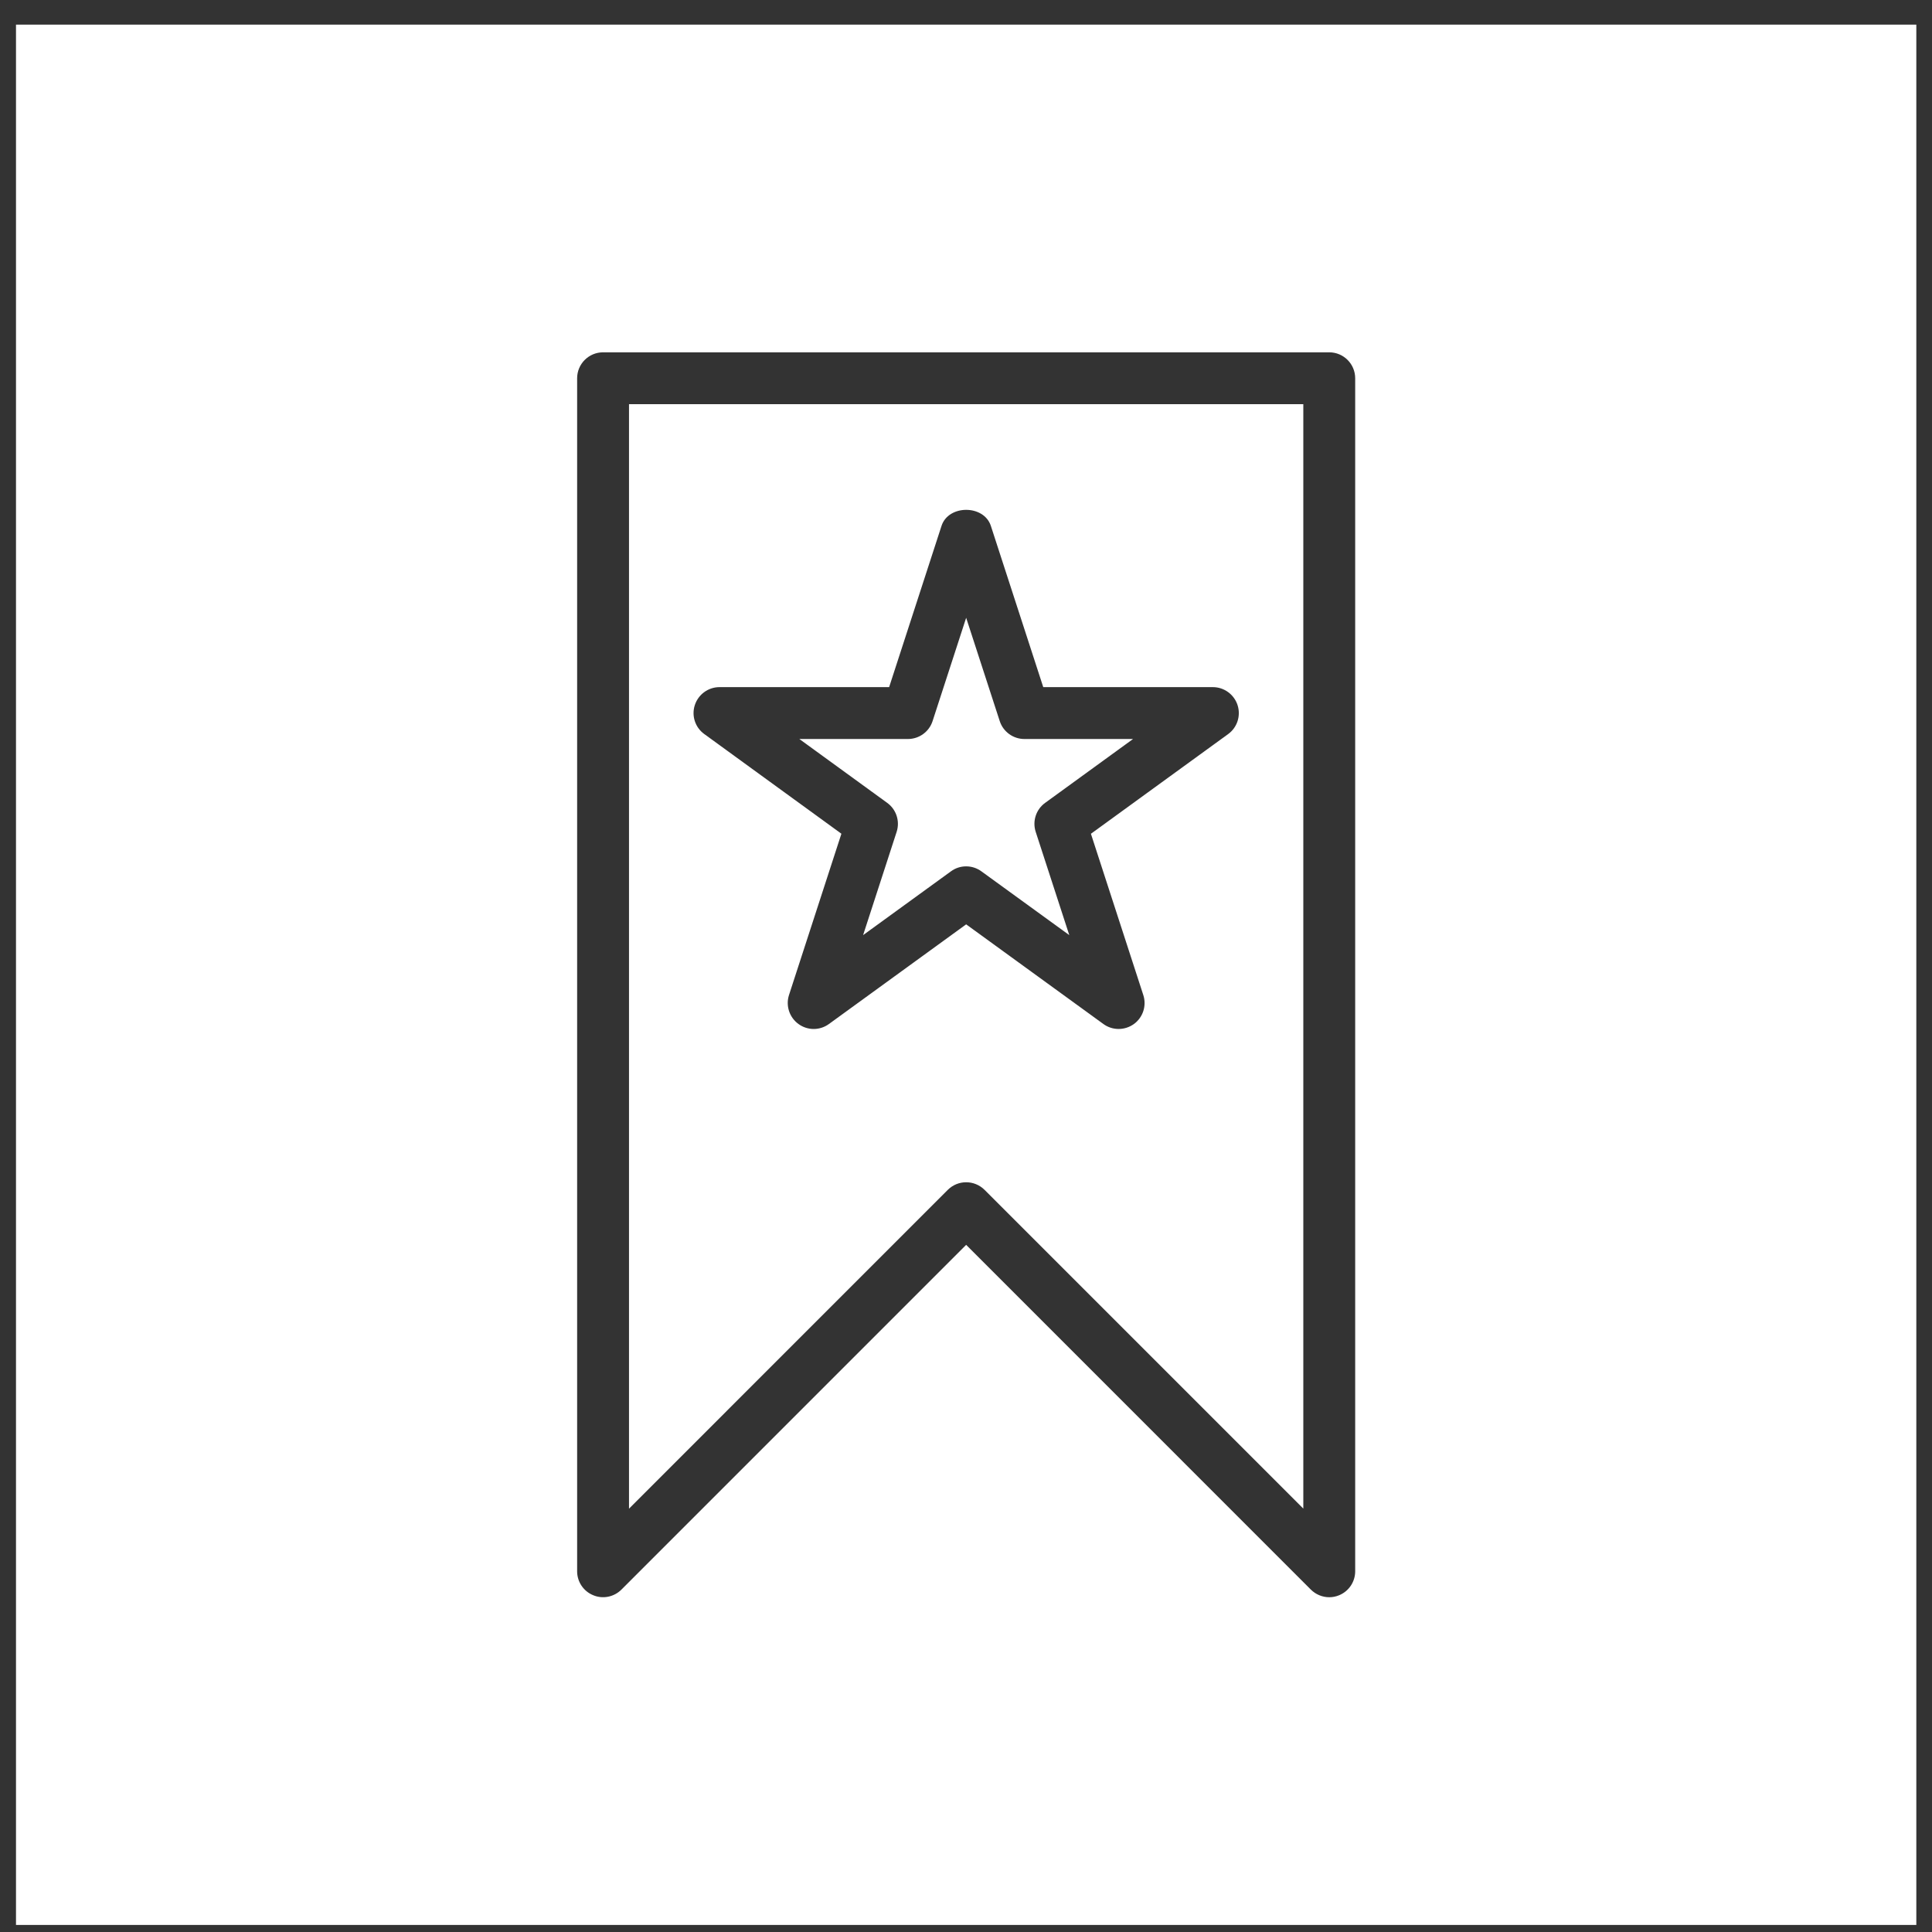 <?xml version="1.0" encoding="UTF-8"?>
<svg width="61px" height="61px" viewBox="0 0 61 61" version="1.1" xmlns="http://www.w3.org/2000/svg" xmlns:xlink="http://www.w3.org/1999/xlink">
    <rect x="0" y="0" width="61" height="61" fill="#333333" stroke="none"/>
    <!-- Generator: Sketch 46.2 (44496) - http://www.bohemiancoding.com/sketch -->
    <title>bookmark</title>
    <desc>Created with Sketch.</desc>
    <defs></defs>
    <g id="Symbols" stroke="none" stroke-width="1" fill="none" fill-rule="evenodd">
        <g id="UI/-DropdownAgency" transform="translate(-27, -235)" fill="#FFFFFF">
            <g id="Group-16">
                <g id="AGENCIES" transform="translate(26, 47)">
                    <g id="bookmark" transform="translate(1.085, 187.935)">
                        <path d="M0.42,0.842 L60.42,0.842 L60.42,60.842 L0.42,60.842 L0.42,0.842 Z M41.884,50.495 C41.989,50.495 42.095,50.475 42.197,50.432 C42.503,50.306 42.703,50.007 42.703,49.676 L42.703,12.008 C42.703,11.556 42.336,11.189 41.884,11.189 L18.956,11.189 C18.504,11.189 18.137,11.556 18.137,12.008 L18.137,49.676 C18.137,50.007 18.337,50.306 18.643,50.431 C18.949,50.56 19.301,50.488 19.536,50.254 L30.42,39.369 L41.304,50.255 C41.462,50.411 41.671,50.495 41.884,50.495 Z" id="Combined-Shape"></path>
                        <path d="M30.42,37.393 C30.21,37.393 30.001,37.473 29.84,37.633 L19.775,47.699 L19.775,12.827 L41.065,12.827 L41.065,47.697 L31,37.632 C30.839,37.473 30.63,37.393 30.42,37.393 Z M35.233,32.553 C35.402,32.553 35.571,32.501 35.715,32.398 C36.003,32.19 36.123,31.819 36.013,31.482 L34.359,26.39 L38.691,23.243 C38.979,23.035 39.098,22.665 38.989,22.327 C38.879,21.99 38.564,21.76 38.209,21.76 L32.854,21.76 L31.2,16.669 C30.98,15.994 29.861,15.994 29.642,16.669 L27.988,21.76 L22.633,21.76 C22.277,21.76 21.963,21.99 21.853,22.327 C21.743,22.663 21.863,23.033 22.151,23.241 L26.481,26.389 L24.827,31.48 C24.717,31.818 24.839,32.188 25.125,32.396 C25.413,32.606 25.8,32.606 26.088,32.396 L30.42,29.25 L34.752,32.396 C34.896,32.501 35.065,32.553 35.233,32.553 Z" id="Combined-Shape"></path>
                        <path d="M30.42,27.419 C30.589,27.419 30.757,27.471 30.901,27.576 L33.676,29.59 L32.616,26.33 C32.506,25.992 32.626,25.622 32.914,25.414 L35.689,23.398 L32.259,23.398 C31.904,23.398 31.589,23.169 31.48,22.832 L30.42,19.571 L29.36,22.832 C29.251,23.169 28.936,23.398 28.581,23.398 L25.153,23.398 L27.927,25.414 C28.214,25.622 28.335,25.992 28.225,26.33 L27.166,29.59 L29.94,27.576 C30.083,27.47 30.251,27.419 30.42,27.419 Z" id="Combined-Shape"></path>
                    </g>
                </g>
            </g>
        </g>
    </g>
</svg>